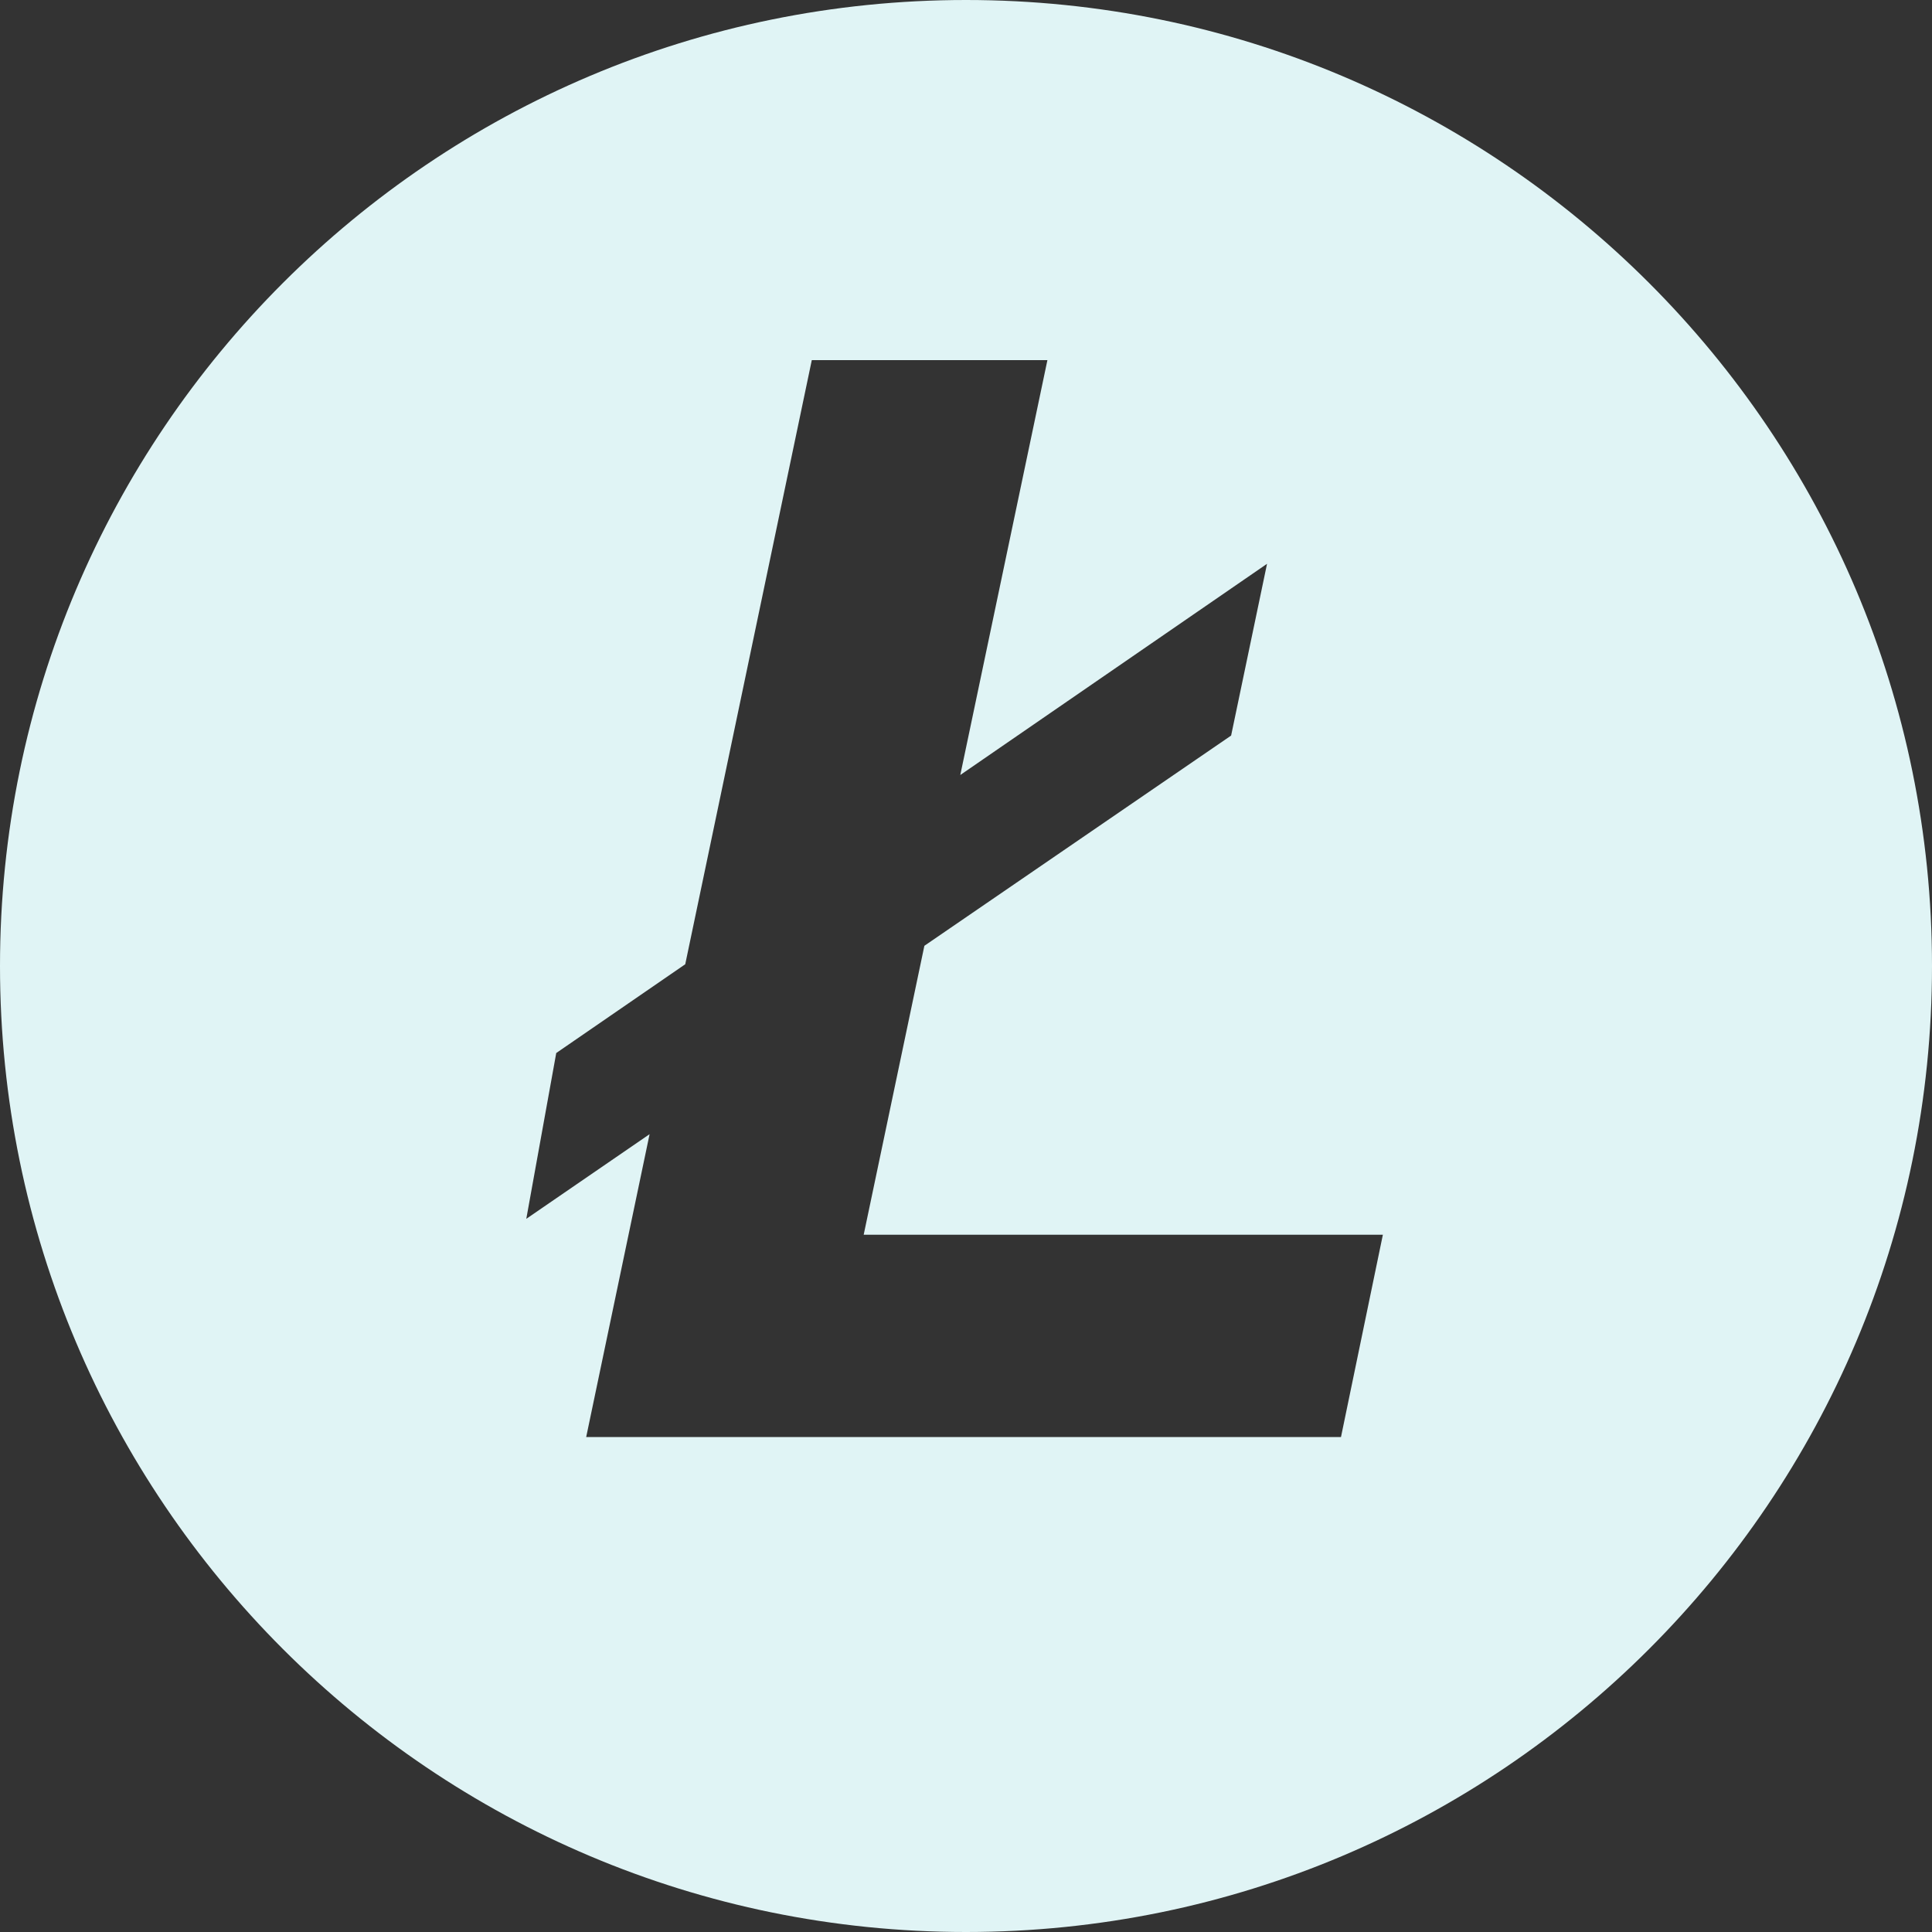 <svg width="22" height="22" viewBox="0 0 22 22" fill="none" xmlns="http://www.w3.org/2000/svg">
<rect x="0" y="0" width="22" height="22" fill="#333333" stroke="none"/>
<path d="M11 0C4.925 0 0 4.925 0 11C0 17.075 4.925 22 11 22C17.075 22 22 17.075 22 11C22 4.925 17.075 0 11 0ZM15.27 16.364H6.675L7.397 12.915L5.993 13.879L6.334 11.991L7.803 10.98L9.244 4.101H11.927L10.935 8.825L14.428 6.42L14.019 8.376L10.526 10.77L9.835 14.06H15.747L15.27 16.364Z" fill="#E0F4F5"/>
</svg>
